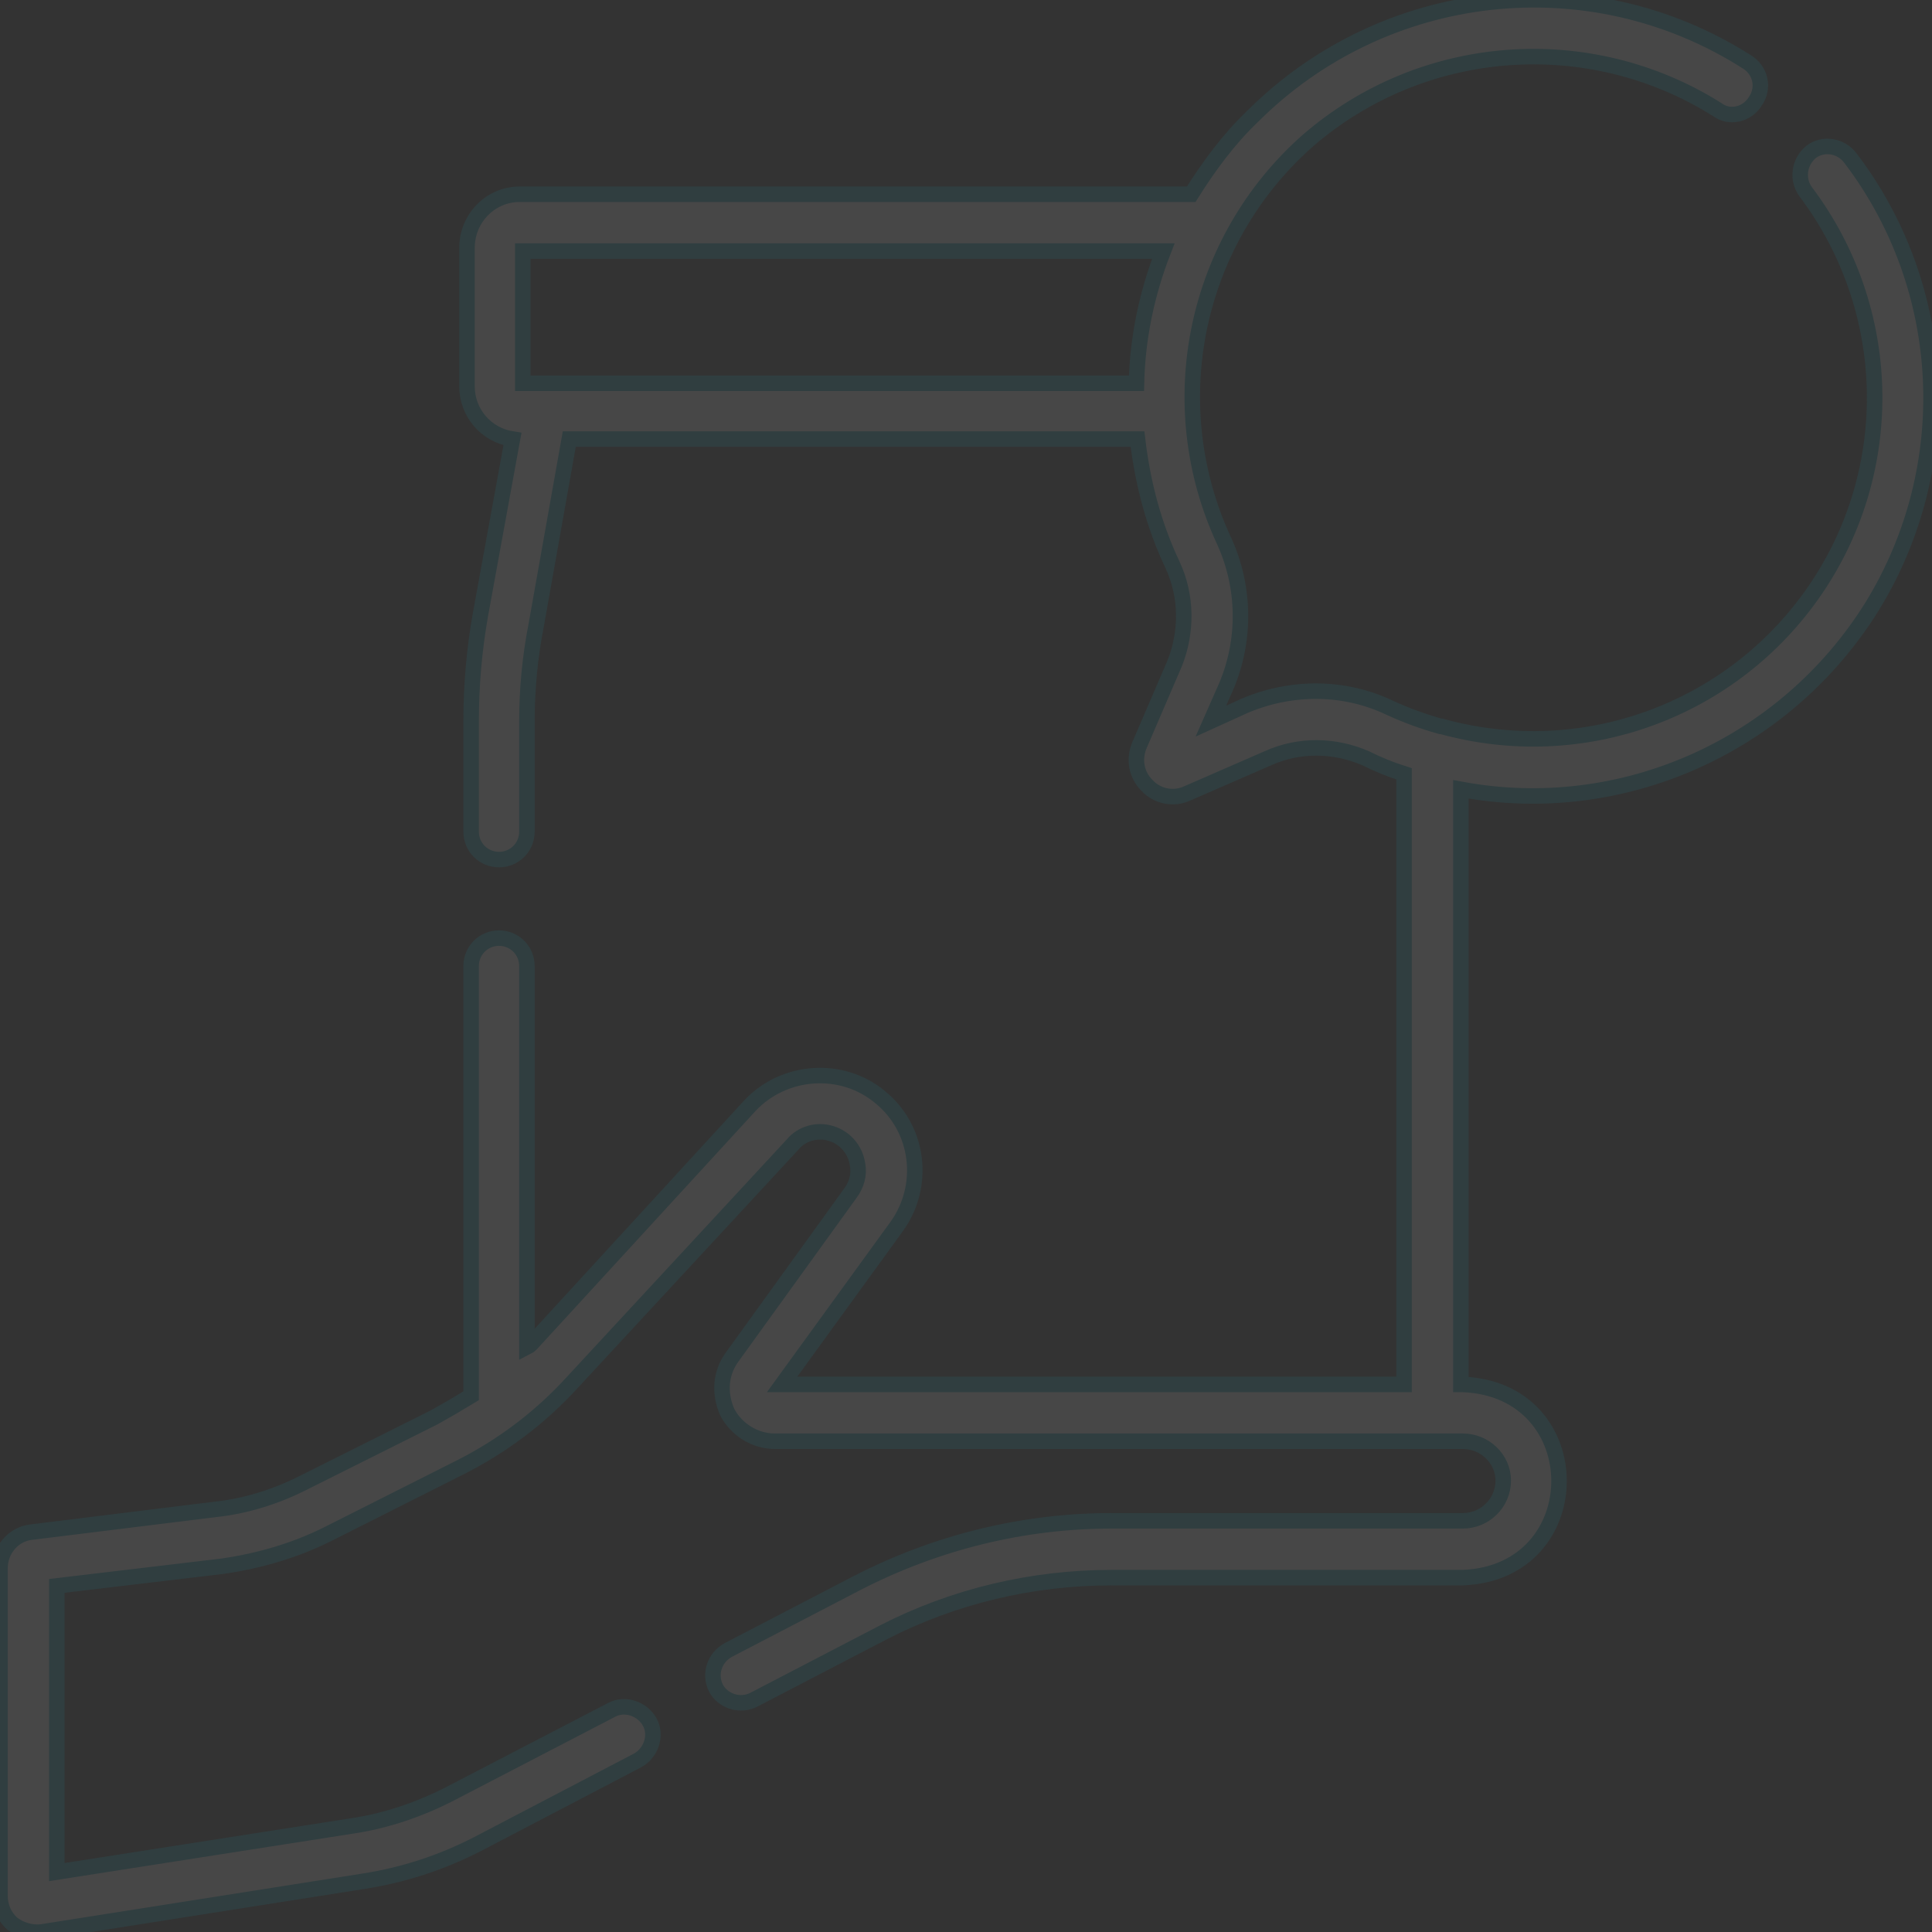 <svg version="1.2" xmlns="http://www.w3.org/2000/svg" viewBox="0 0 187 187" width="187" height="187"><rect x="0" y="0" width="187" height="187" fill="#333333" stroke="none"/><defs><clipPath clipPathUnits="userSpaceOnUse" id="cp1"><path d="m-1044-1065h1440v6278h-1440z"/></clipPath></defs><style>.a{fill:#fff;stroke:#13a4ba;stroke-width:1.5}</style><g clip-path="url(#cp1)"><g style="opacity:.1"><path fill-rule="evenodd" class="a" d="m181.2 58.7c-8.4 13.5-24.2 20.6-39.8 17.7v57.6h0.2c12.4 0.5 12.4 18.2 0 18.7h-34c-7.7 0-15.3 1.8-22.1 5.3l-12.5 6.5c-1.3 0.7-3 0.2-3.7-1.1-0.7-1.4-0.1-3 1.2-3.7l12.5-6.5c7.6-3.9 16-6 24.6-6h34c2.1 0 3.9-1.7 3.9-3.9 0-2.1-1.8-3.8-3.9-3.8h-66.6c-1.9 0-3.7-1.1-4.6-2.8-0.8-1.8-0.7-3.8 0.5-5.4l11.4-15.8c0.6-0.8 0.9-1.8 0.7-2.8-0.2-1.4-1.2-2.6-2.6-3-1.3-0.4-2.8 0-3.7 1.1l-21.3 23c-3.1 3.4-6.8 6.2-11 8.3l-12.7 6.4c-3.2 1.6-6.7 2.6-10.2 3.1l-16 1.9v27.7l28.8-4.5c3.2-0.5 6.4-1.6 9.3-3.1l15.6-8.1c1.3-0.7 3-0.1 3.7 1.2 0.7 1.3 0.1 3-1.2 3.7l-15.5 8.1c-3.5 1.8-7.2 3-11.1 3.6l-31.1 4.9c-1 0.1-2-0.2-2.8-0.8-0.8-0.7-1.2-1.7-1.2-2.7v-31.7c0-1.8 1.3-3.3 3-3.5l17.8-2.2c2.9-0.3 5.8-1.2 8.4-2.5l12.8-6.4q1.8-1 3.6-2.1 0-0.1 0-0.2v-41.4c0-1.5 1.2-2.7 2.7-2.7 1.5 0 2.7 1.2 2.7 2.7v36.9q0.2-0.1 0.4-0.3l21.2-23.1c3.3-3.5 8.9-3.9 12.6-0.8 3.8 3.1 4.4 8.6 1.6 12.5l-11.1 15.3h60.2v-59.1q-1.9-0.6-3.7-1.5c-3-1.3-6.4-1.4-9.5 0l-7.8 3.4c-1.3 0.6-2.9 0.3-3.9-0.8-1-1-1.3-2.5-0.7-3.9l3.4-7.9c1.2-3 1.2-6.5-0.2-9.5-1.8-3.8-2.9-7.9-3.4-12.2h-55l-3.2 18q-0.9 4.6-0.9 9.3v10.7c0 1.5-1.2 2.7-2.7 2.7-1.5 0-2.7-1.2-2.7-2.7v-10.7q0-5.2 0.9-10.3l3.1-17c-2.6-0.4-4.4-2.6-4.4-5.1v-13.4c0-2.9 2.3-5.2 5.1-5.2h65c1.7-2.7 3.6-5.3 5.9-7.5 12.8-12.8 32.7-15 47.9-5.3 1.3 0.8 1.7 2.5 0.8 3.8-0.8 1.3-2.5 1.7-3.7 0.8-12.4-7.8-28.5-6.6-39.6 3-11 9.7-14.3 25.5-8.1 38.8 2 4.4 2.1 9.5 0.2 14l-1.5 3.4 3.3-1.5c4.5-1.9 9.6-1.9 14 0.2q2.4 1.1 4.9 1.8 0 0 0.1 0c13.7 3.8 28.2-1.5 36.2-13.2 8-11.7 7.6-27.2-0.9-38.5-0.9-1.2-0.7-2.9 0.5-3.9 1.2-0.9 2.9-0.6 3.8 0.6 9.6 12.6 10.4 29.9 2.1 43.4zm-71.2-21.6c0.1-4.4 1-8.7 2.6-12.8h-62v12.8z"/></g></g></svg>